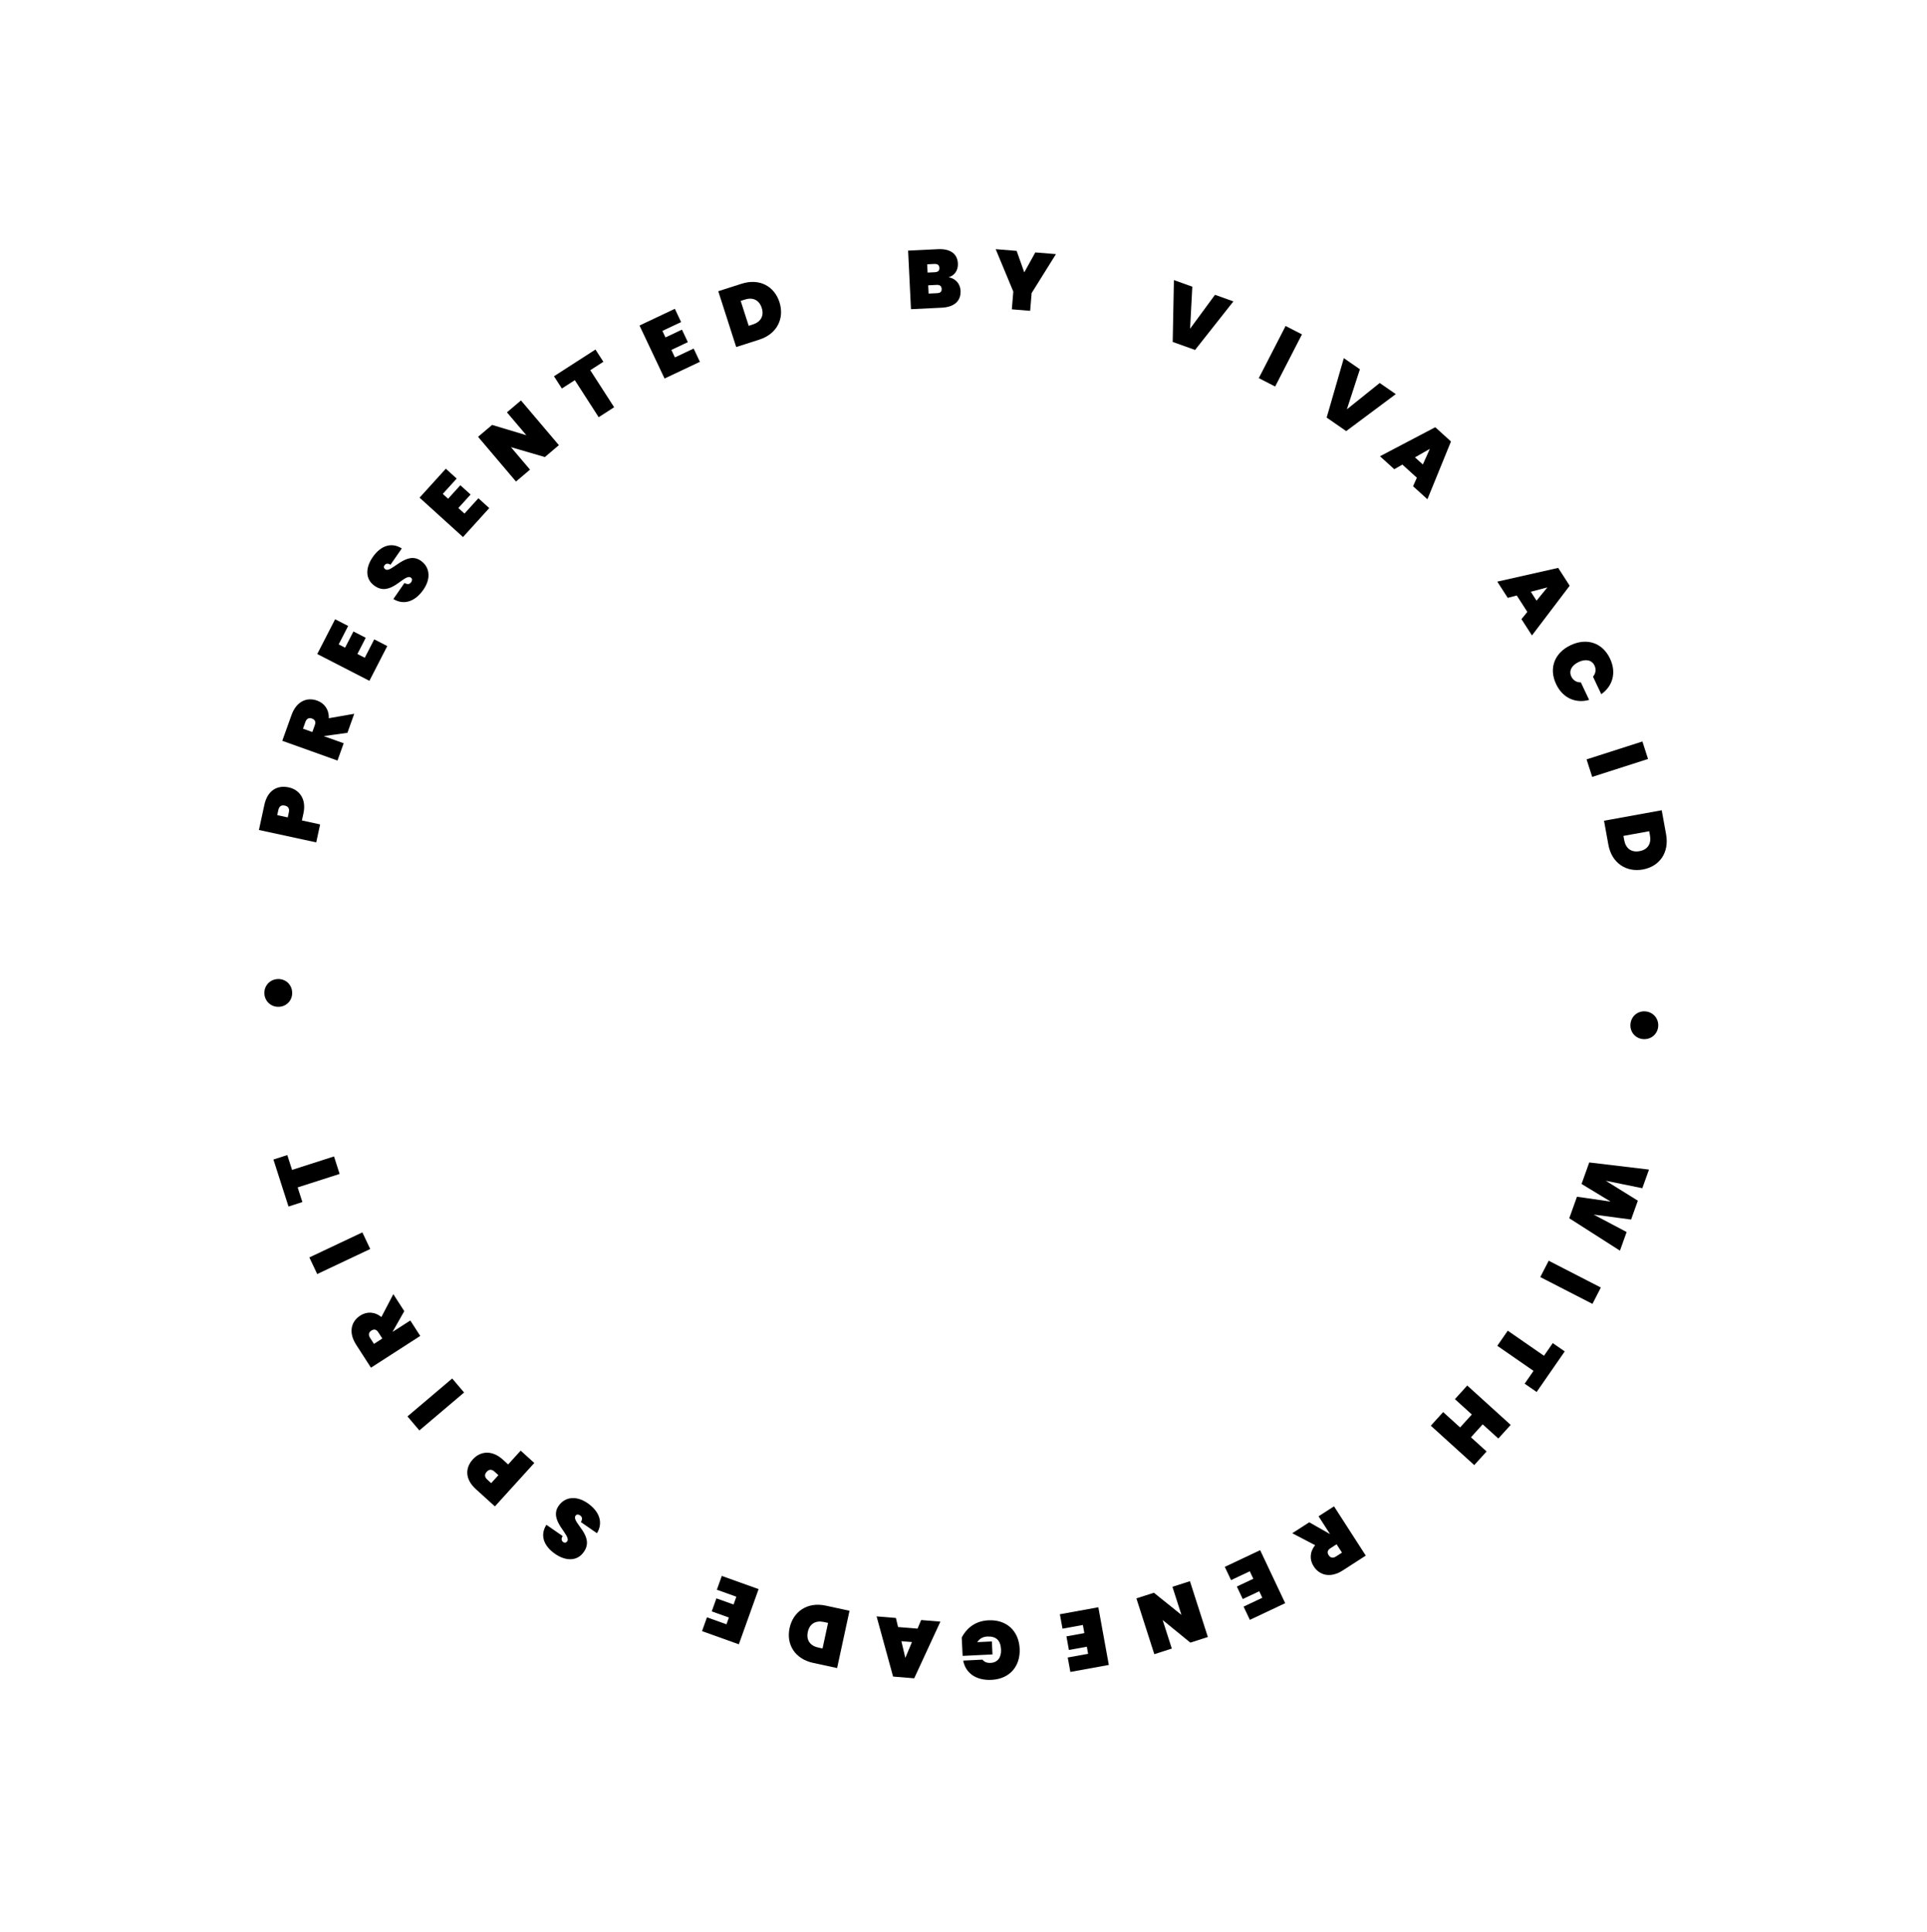 <svg width="698" height="700" viewBox="0 0 698 700" fill="none" xmlns="http://www.w3.org/2000/svg">
<path d="M104.224 296.144L100.412 295.32L100.812 293.472C101.129 292.006 102.012 291.614 103.155 291.861C104.299 292.109 104.941 292.831 104.624 294.297L104.224 296.144ZM104.582 285.264C100.389 284.357 96.88 286.391 95.751 291.61L93.785 300.7L114.545 305.19L115.953 298.681L109.356 297.254L109.914 294.673C111.042 289.454 108.423 286.095 104.582 285.264Z" fill="black"/>
<path d="M112.978 260.312C114.164 260.737 114.45 261.541 114.025 262.727L113.135 265.212L109.746 263.999L110.636 261.513C111.061 260.327 111.961 259.948 112.978 260.312ZM102.247 268.387L122.243 275.549L124.489 269.279L117.315 266.709L117.325 266.681L125.844 265.494L128.312 258.603L119.101 260.211C119.19 257.025 117.485 254.757 114.858 253.816C111.187 252.501 107.385 254.04 105.585 259.067L102.247 268.387Z" fill="black"/>
<path d="M121.387 224.356L114.914 236.95L133.804 246.66L140.278 234.066L135.555 231.639L132.126 238.309L129.458 236.938L132.476 231.068L128.02 228.777L125.002 234.647L122.681 233.454L126.11 226.784L121.387 224.356Z" fill="black"/>
<path d="M152.398 203.128C147.022 199.404 141.772 207.775 139.577 206.255C138.986 205.845 138.929 205.294 139.236 204.851C139.646 204.259 140.36 203.913 141.454 204.599L145.536 198.704C141.808 196.341 137.907 197.654 134.987 201.871C132.407 205.595 132.183 209.819 135.685 212.244C141.585 216.476 146.427 207.641 148.811 209.256C149.428 209.683 149.316 210.372 148.94 210.914C148.564 211.457 147.864 211.994 146.513 211.204L142.483 217.025C146.575 219.494 150.594 217.642 153.361 213.647C156.281 209.43 155.605 205.348 152.398 203.128Z" fill="black"/>
<path d="M161.487 169.813L151.974 180.302L167.708 194.571L177.22 184.081L173.287 180.514L168.249 186.07L166.026 184.055L170.46 179.166L166.749 175.8L162.315 180.689L160.382 178.936L165.42 173.38L161.487 169.813Z" fill="black"/>
<path d="M183.623 149.388L190.647 157.671L178.246 153.948L173.166 158.255L186.903 174.455L191.983 170.148L185.076 162.002L197.36 165.588L202.44 161.281L188.703 145.081L183.623 149.388Z" fill="black"/>
<path d="M203.521 140.757L208.212 137.735L216.856 151.151L222.455 147.543L213.81 134.127L218.551 131.072L215.691 126.634L200.661 136.318L203.521 140.757Z" fill="black"/>
<path d="M244.445 111.882L231.643 117.932L240.718 137.136L253.52 131.085L251.252 126.284L244.471 129.489L243.189 126.777L249.156 123.957L247.015 119.427L241.048 122.247L239.933 119.887L246.714 116.683L244.445 111.882Z" fill="black"/>
<path d="M268.601 102.803L260.175 105.508L266.666 125.732L275.093 123.027C281.548 120.955 284.192 115.254 282.34 109.484C280.47 103.657 275.057 100.731 268.601 102.803ZM271.192 118.04L268.295 109.014L269.809 108.528C272.608 107.63 274.969 108.605 275.913 111.547C276.858 114.489 275.505 116.656 272.706 117.554L271.192 118.04Z" fill="black"/>
<path d="M341.086 104.661C341.137 105.71 340.588 106.157 339.389 106.215L336.363 106.363L336.217 103.367L339.243 103.219C340.442 103.16 341.036 103.642 341.086 104.661ZM340.264 97.072C340.314 98.091 339.767 98.568 338.568 98.626L335.991 98.752L335.845 95.756L338.422 95.63C339.62 95.571 340.213 96.023 340.264 97.072ZM347.936 105.317C347.82 102.95 346.281 100.953 343.643 100.451C345.714 99.809 347.098 98 346.973 95.453C346.793 91.767 343.977 90.072 339.752 90.279L328.935 90.807L329.971 112.022L341.088 111.479C345.703 111.253 348.117 109.033 347.936 105.317Z" fill="black"/>
<path d="M367.039 105.639L366.51 112.067L373.148 112.613L373.677 106.185L382.484 92.07L375.009 91.454L371.013 98.681L368.252 90.898L360.658 90.274L367.039 105.639Z" fill="black"/>
<path d="M431.077 119.096L431.88 103.864L425.214 101.477L424.775 123.881L432.881 126.784L446.764 109.195L440.099 106.808L431.077 119.096Z" fill="black"/>
<path d="M455.963 136.992L461.887 140.037L471.597 121.146L465.673 118.102L455.963 136.992Z" fill="black"/>
<path d="M487.868 148.293L492.585 133.788L486.764 129.757L480.542 151.284L487.62 156.186L505.582 142.79L499.762 138.759L487.868 148.293Z" fill="black"/>
<path d="M511.839 176.16L517.039 180.876L525.574 159.943L519.885 154.784L499.861 165.298L505.038 169.994L507.973 168.321L513.217 173.077L511.839 176.16ZM515.383 168.278L512.538 165.698L517.931 162.61L515.383 168.278Z" fill="black"/>
<path d="M551.108 224.316L554.91 230.217L568.572 212.206L564.412 205.75L542.349 210.723L546.135 216.599L549.402 215.743L553.237 221.694L551.108 224.316ZM556.571 217.619L554.491 214.391L560.499 212.804L556.571 217.619Z" fill="black"/>
<path d="M568.934 233.742C563.211 236.447 560.875 241.964 563.656 247.85C566.053 252.922 570.719 254.931 575.621 253.577L572.621 247.23C571.077 247.263 569.806 246.47 569.165 245.113C568.204 243.079 569.269 241.05 571.818 239.845C574.368 238.64 576.612 239.105 577.574 241.14C578.215 242.496 578.021 243.981 577.015 245.153L580.015 251.5C584.172 248.573 585.582 243.692 583.185 238.62C580.404 232.734 574.657 231.037 568.934 233.742Z" fill="black"/>
<path d="M574.692 275.126L576.727 281.467L596.951 274.976L594.915 268.635L574.692 275.126Z" fill="black"/>
<path d="M603.489 302.262L601.908 293.554L581.01 297.35L582.591 306.058C583.803 312.729 589.11 316.094 595.073 315.011C601.094 313.918 604.701 308.933 603.489 302.262ZM588.044 302.842L597.372 301.147L597.656 302.712C598.181 305.604 596.906 307.818 593.866 308.37C590.826 308.922 588.854 307.299 588.328 304.406L588.044 302.842Z" fill="black"/>
<path d="M590.585 371.035C590.351 373.875 592.354 376.237 595.165 376.468C598.005 376.702 600.397 374.702 600.631 371.861C600.862 369.051 598.832 366.656 595.991 366.422C593.181 366.191 590.816 368.224 590.585 371.035Z" fill="black"/>
<path d="M575.664 421.148L572.872 428.943L583.396 435.325L571.213 433.575L568.421 441.37L586.779 453.107L589.196 446.357L577.247 440.038L590.815 441.838L593.263 435.003L581.637 427.78L594.881 430.484L597.298 423.734L575.664 421.148Z" fill="black"/>
<path d="M560.97 456.755L557.925 462.678L576.816 472.389L579.86 466.465L560.97 456.755Z" fill="black"/>
<path d="M562.442 486.603L559.265 491.191L546.144 482.104L542.352 487.579L555.473 496.666L552.262 501.303L556.603 504.309L566.783 489.609L562.442 486.603Z" fill="black"/>
<path d="M522.743 511.592L518.269 516.526L534.003 530.794L538.477 525.861L532.81 520.722L537.062 516.033L542.729 521.172L547.203 516.238L531.47 501.97L526.996 506.903L533.129 512.465L528.877 517.154L522.743 511.592Z" fill="black"/>
<path d="M481.286 563.465C480.603 562.406 480.866 561.595 481.925 560.912L484.144 559.482L486.094 562.508L483.875 563.938C482.815 564.621 481.871 564.373 481.286 563.465ZM494.715 563.591L483.21 545.737L477.612 549.344L481.739 555.75L481.714 555.766L474.232 551.522L468.079 555.487L476.366 559.818C474.356 562.292 474.328 565.129 475.839 567.474C477.952 570.753 481.904 571.846 486.393 568.954L494.715 563.591Z" fill="black"/>
<path d="M452.725 586.872L465.527 580.822L456.452 561.618L443.65 567.669L445.918 572.469L452.699 569.265L453.981 571.977L448.014 574.797L450.155 579.327L456.122 576.507L457.237 578.866L450.456 582.071L452.725 586.872Z" fill="black"/>
<path d="M424.457 597.27L421.138 586.93L431.17 595.116L437.511 593.08L431.02 572.857L424.679 574.892L427.943 585.061L417.966 577.047L411.625 579.082L418.116 599.306L424.457 597.27Z" fill="black"/>
<path d="M387.708 605.733L401.64 603.202L397.844 582.304L383.912 584.835L384.861 590.06L392.241 588.719L392.777 591.671L386.283 592.85L387.178 597.78L393.672 596.6L394.139 599.168L386.759 600.509L387.708 605.733Z" fill="black"/>
<path d="M359.141 608.601C365.793 608.277 369.65 603.613 369.341 597.29C369.033 590.968 364.71 586.704 358.028 587.03C352.544 587.298 349.704 590.65 348.36 593.269L348.685 599.921L359.502 599.393L359.273 594.688L353.969 594.947C354.893 593.581 356.096 592.981 357.594 592.908C360.86 592.749 362.439 594.324 362.6 597.62C362.737 600.436 361.388 602.334 358.811 602.46C357.433 602.528 356.449 602.065 355.9 601.281L348.888 601.623C349.739 606.117 353.508 608.877 359.141 608.601Z" fill="black"/>
<path d="M324.515 586.181L317.518 585.606L323.49 607.409L331.145 608.039L340.63 587.508L333.664 586.934L332.354 590.047L325.298 589.467L324.515 586.181ZM326.502 594.593L330.329 594.908L327.93 600.64L326.502 594.593Z" fill="black"/>
<path d="M294.569 602.464L303.219 604.334L307.709 583.574L299.059 581.704C292.432 580.27 287.291 583.885 286.01 589.808C284.717 595.79 287.942 601.03 294.569 602.464ZM299.943 587.972L297.939 597.238L296.385 596.902C293.512 596.28 291.955 594.256 292.608 591.235C293.261 588.215 295.516 587.015 298.389 587.636L299.943 587.972Z" fill="black"/>
<path d="M254.289 590.95L267.62 595.724L274.781 575.727L261.45 570.953L259.66 575.952L266.721 578.481L265.709 581.305L259.496 579.08L257.807 583.797L264.02 586.022L263.14 588.479L256.079 585.95L254.289 590.95Z" fill="black"/>
<path d="M202.336 545.563C198.612 550.94 206.983 556.189 205.463 558.384C205.053 558.976 204.502 559.033 204.059 558.726C203.467 558.316 203.121 557.602 203.807 556.508L197.912 552.426C195.549 556.154 196.862 560.055 201.079 562.975C204.803 565.555 209.027 565.779 211.452 562.277C215.684 556.377 206.849 551.535 208.464 549.15C208.891 548.534 209.58 548.646 210.122 549.022C210.665 549.397 211.202 550.098 210.412 551.448L216.233 555.479C218.702 551.387 216.85 547.368 212.855 544.601C208.638 541.681 204.556 542.357 202.336 545.563Z" fill="black"/>
<path d="M180.537 534.445L177.917 537.334L176.517 536.064C175.406 535.057 175.507 534.096 176.293 533.229C177.079 532.363 178.025 532.168 179.137 533.175L180.537 534.445ZM171.293 528.695C168.411 531.873 168.418 535.929 172.374 539.516L179.263 545.764L193.531 530.03L188.598 525.556L184.063 530.556L182.108 528.783C178.152 525.195 173.933 525.784 171.293 528.695Z" fill="black"/>
<path d="M168.104 504.503L163.797 499.423L147.597 513.16L151.904 518.24L168.104 504.503Z" fill="black"/>
<path d="M134.497 482.078C135.556 481.395 136.367 481.658 137.05 482.717L138.48 484.936L135.454 486.886L134.024 484.667C133.341 483.608 133.589 482.663 134.497 482.078ZM134.37 495.507L152.225 484.002L148.618 478.404L142.212 482.531L142.196 482.506L146.44 475.024L142.475 468.871L138.144 477.158C135.67 475.148 132.833 475.12 130.488 476.631C127.209 478.744 126.116 482.696 129.008 487.185L134.37 495.507Z" fill="black"/>
<path d="M134.104 452.505L131.259 446.484L112.055 455.56L114.901 461.581L134.104 452.505Z" fill="black"/>
<path d="M109.528 435.503L107.823 430.19L123.019 425.312L120.984 418.971L105.787 423.849L104.063 418.479L99.036 420.092L104.501 437.117L109.528 435.503Z" fill="black"/>
<path d="M105.829 359.492C105.69 356.645 103.395 354.565 100.579 354.702C97.732 354.841 95.622 357.137 95.761 359.984C95.898 362.8 98.224 364.909 101.07 364.77C103.887 364.633 105.966 362.309 105.829 359.492Z" fill="black"/>
</svg>
